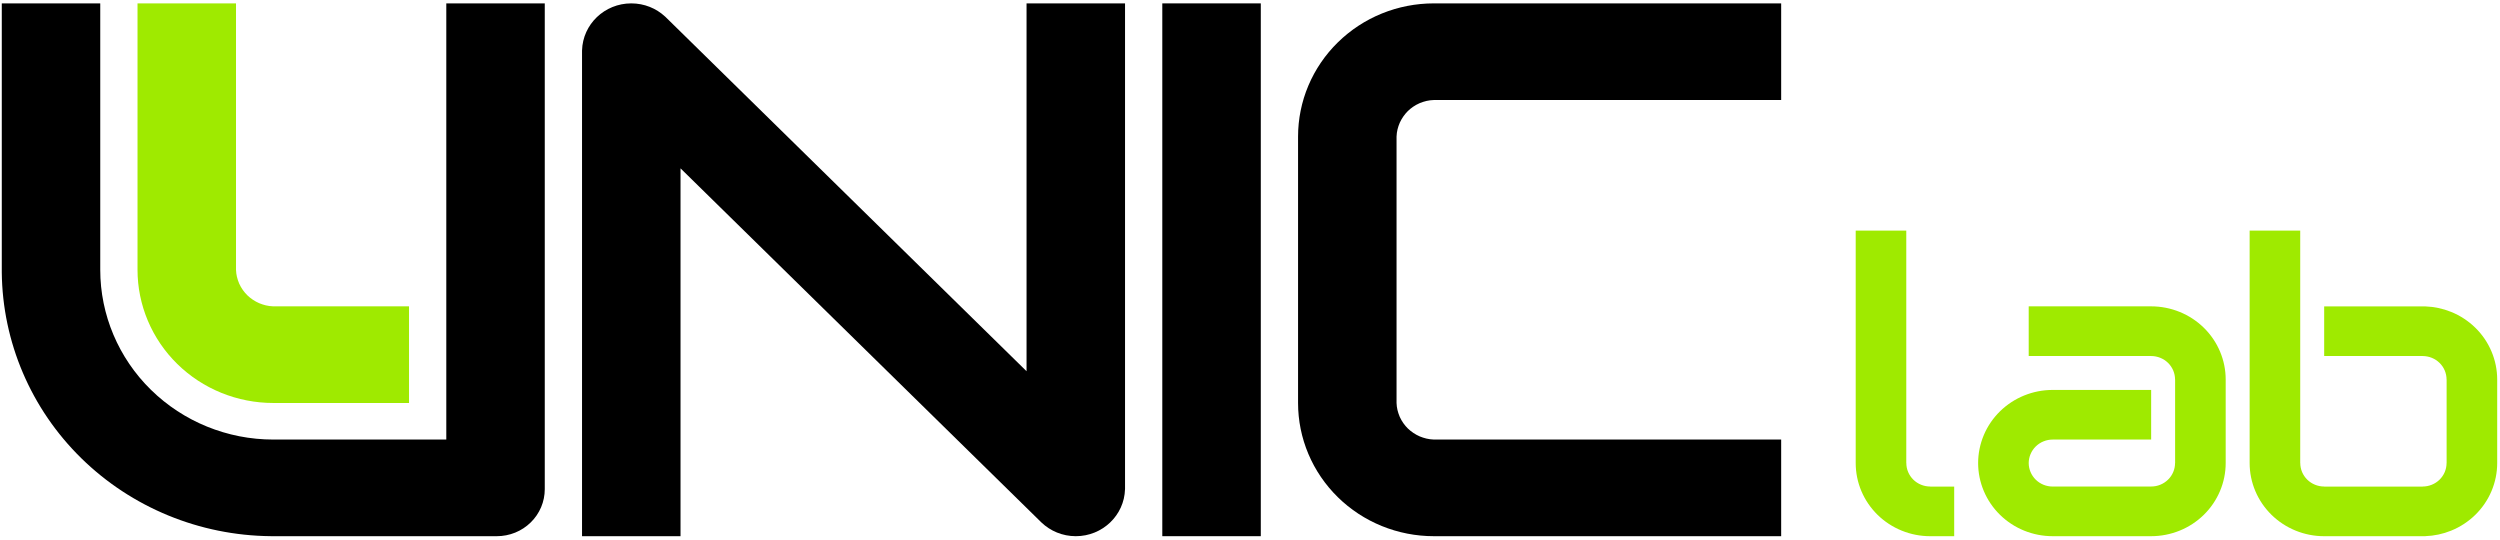 <svg width="139" height="30" viewBox="0 0 139 30" fill="#000000" xmlns="http://www.w3.org/2000/svg">
<path fill-rule="evenodd" clip-rule="evenodd" d="M5.574 0.188H0.099V15V15.145H0.099C0.138 19.021 1.721 22.73 4.517 25.474C7.313 28.217 11.096 29.773 15.046 29.811V29.812H15.194H27.625C27.975 29.812 28.322 29.744 28.645 29.613C28.968 29.482 29.262 29.289 29.509 29.046C29.757 28.804 29.953 28.515 30.087 28.198C30.221 27.881 30.289 27.541 30.289 27.198V0.188H24.814V24.439H15.191C12.641 24.439 10.195 23.442 8.391 21.672C6.588 19.903 5.574 17.502 5.574 15V0.188Z" fill="#000000"/>
<path fill-rule="evenodd" clip-rule="evenodd" d="M13.122 0.188H7.646V15C7.646 15.972 7.842 16.935 8.221 17.834C8.6 18.732 9.156 19.549 9.857 20.237C10.558 20.924 11.39 21.47 12.306 21.842C13.222 22.214 14.203 22.406 15.194 22.406H22.742V17.033H15.194C14.893 17.022 14.656 16.957 14.41 16.857C14.167 16.752 13.932 16.593 13.753 16.419C13.579 16.247 13.418 16.032 13.299 15.769C13.19 15.505 13.132 15.281 13.122 15V0.188Z" fill="#9FEA00"/>
<path d="M70.1 0.188H64.624V29.812H70.1V0.188Z" fill="#000000"/>
<path fill-rule="evenodd" clip-rule="evenodd" d="M72.746 4.759C72.367 5.658 72.172 6.621 72.172 7.594V22.406C72.172 23.378 72.367 24.341 72.746 25.24C73.126 26.139 73.682 26.955 74.383 27.643C75.084 28.331 75.915 28.876 76.831 29.248C77.747 29.62 78.728 29.812 79.72 29.812H99.033V24.439H79.72C79.418 24.428 79.182 24.363 78.935 24.263C78.693 24.158 78.458 23.999 78.278 23.825C78.104 23.653 77.944 23.438 77.825 23.175C77.716 22.911 77.658 22.687 77.648 22.406V7.594C77.659 7.298 77.725 7.066 77.827 6.824C77.934 6.586 78.096 6.355 78.273 6.179C78.448 6.008 78.668 5.851 78.936 5.734C79.205 5.627 79.433 5.57 79.72 5.561H99.033V0.188H79.72C78.728 0.188 77.747 0.379 76.831 0.751C75.915 1.123 75.084 1.669 74.383 2.357C73.682 3.044 73.126 3.861 72.746 4.759Z" fill="#000000"/>
<path fill-rule="evenodd" clip-rule="evenodd" d="M37.037 0.976L57.076 20.64V0.188H62.552V27.125V27.198H62.551C62.512 28.648 61.302 29.812 59.814 29.812C59.071 29.812 58.397 29.521 57.903 29.049L57.903 29.049L37.837 9.36V29.812H32.361V2.874V2.801H32.362C32.402 1.351 33.612 0.188 35.099 0.188C35.824 0.188 36.483 0.464 36.972 0.915L36.973 0.914L37.033 0.972C37.035 0.974 37.036 0.975 37.037 0.976Z" fill="#000000"/>
<path fill-rule="evenodd" clip-rule="evenodd" d="M105.989 12.822H103.177V25.747C103.177 26.281 103.284 26.809 103.492 27.303C103.701 27.796 104.006 28.244 104.39 28.622C104.775 28.999 105.232 29.299 105.735 29.503C106.238 29.708 106.776 29.813 107.321 29.813H108.653V27.054H107.321V27.051C107.146 27.051 106.973 27.017 106.812 26.951C106.651 26.886 106.504 26.79 106.381 26.669C106.258 26.547 106.16 26.404 106.093 26.246C106.026 26.087 105.992 25.918 105.992 25.747H105.989V12.822Z" fill="#9FEA00"/>
<path fill-rule="evenodd" clip-rule="evenodd" d="M121.19 17.343C120.687 17.138 120.148 17.033 119.604 17.033H112.796V19.792H119.604V19.795C119.779 19.795 119.951 19.829 120.113 19.895C120.274 19.96 120.42 20.056 120.544 20.177C120.667 20.298 120.765 20.442 120.832 20.6C120.898 20.759 120.933 20.928 120.933 21.099H120.936V25.746H120.933C120.933 25.918 120.898 26.087 120.832 26.245C120.765 26.404 120.667 26.547 120.544 26.668C120.42 26.789 120.274 26.885 120.113 26.951C119.951 27.017 119.779 27.05 119.604 27.05V27.053H114.128V27.052C113.954 27.052 113.78 27.018 113.619 26.953C113.457 26.887 113.311 26.791 113.187 26.67C113.064 26.549 112.966 26.404 112.899 26.246C112.832 26.087 112.796 25.918 112.796 25.746C112.796 25.575 112.832 25.405 112.899 25.247C112.966 25.088 113.064 24.944 113.187 24.823C113.311 24.702 113.457 24.605 113.619 24.54C113.78 24.474 113.954 24.44 114.128 24.44V24.439H119.604V21.68H114.128C113.584 21.68 113.045 21.785 112.542 21.99C112.04 22.194 111.583 22.494 111.198 22.871C110.813 23.249 110.508 23.697 110.3 24.19C110.092 24.684 109.984 25.212 109.984 25.746C109.984 26.28 110.092 26.809 110.3 27.302C110.508 27.796 110.813 28.244 111.198 28.622C111.583 28.999 112.04 29.299 112.542 29.503C113.045 29.707 113.584 29.812 114.128 29.812H119.604C120.148 29.812 120.687 29.707 121.19 29.503C121.693 29.299 122.149 28.999 122.534 28.622C122.919 28.244 123.224 27.796 123.432 27.302C123.641 26.809 123.748 26.28 123.748 25.746V21.099C123.748 20.565 123.641 20.037 123.432 19.543C123.224 19.05 122.919 18.602 122.534 18.224C122.149 17.847 121.693 17.547 121.19 17.343Z" fill="#9FEA00"/>
<path fill-rule="evenodd" clip-rule="evenodd" d="M125.08 12.822H127.892V25.747H127.895C127.895 25.918 127.93 26.087 127.996 26.246C128.063 26.404 128.161 26.547 128.284 26.669C128.408 26.79 128.554 26.886 128.715 26.951C128.877 27.017 129.049 27.051 129.224 27.051V27.054H134.7V27.051C134.874 27.051 135.047 27.017 135.208 26.951C135.37 26.886 135.516 26.79 135.64 26.669C135.763 26.547 135.861 26.404 135.928 26.246C135.994 26.087 136.029 25.918 136.029 25.747H136.032V21.1H136.029C136.029 20.928 135.994 20.759 135.928 20.601C135.861 20.442 135.763 20.299 135.64 20.178C135.516 20.057 135.37 19.961 135.208 19.895C135.047 19.829 134.874 19.796 134.7 19.796V19.793H129.224V17.034H134.7H134.848V17.036C135.341 17.053 135.829 17.157 136.286 17.343C136.788 17.547 137.245 17.847 137.63 18.224C138.015 18.602 138.32 19.05 138.528 19.544C138.736 20.037 138.844 20.566 138.844 21.1V25.747C138.844 26.281 138.736 26.809 138.528 27.303C138.32 27.796 138.015 28.244 137.63 28.622C137.245 28.999 136.788 29.299 136.286 29.503C135.829 29.689 135.341 29.793 134.848 29.81V29.813H134.7H129.224C128.68 29.813 128.141 29.708 127.638 29.503C127.135 29.299 126.679 28.999 126.294 28.622C125.909 28.244 125.604 27.796 125.396 27.303C125.187 26.809 125.08 26.281 125.08 25.747V12.822Z" fill="#9FEA00"/>
</svg>
